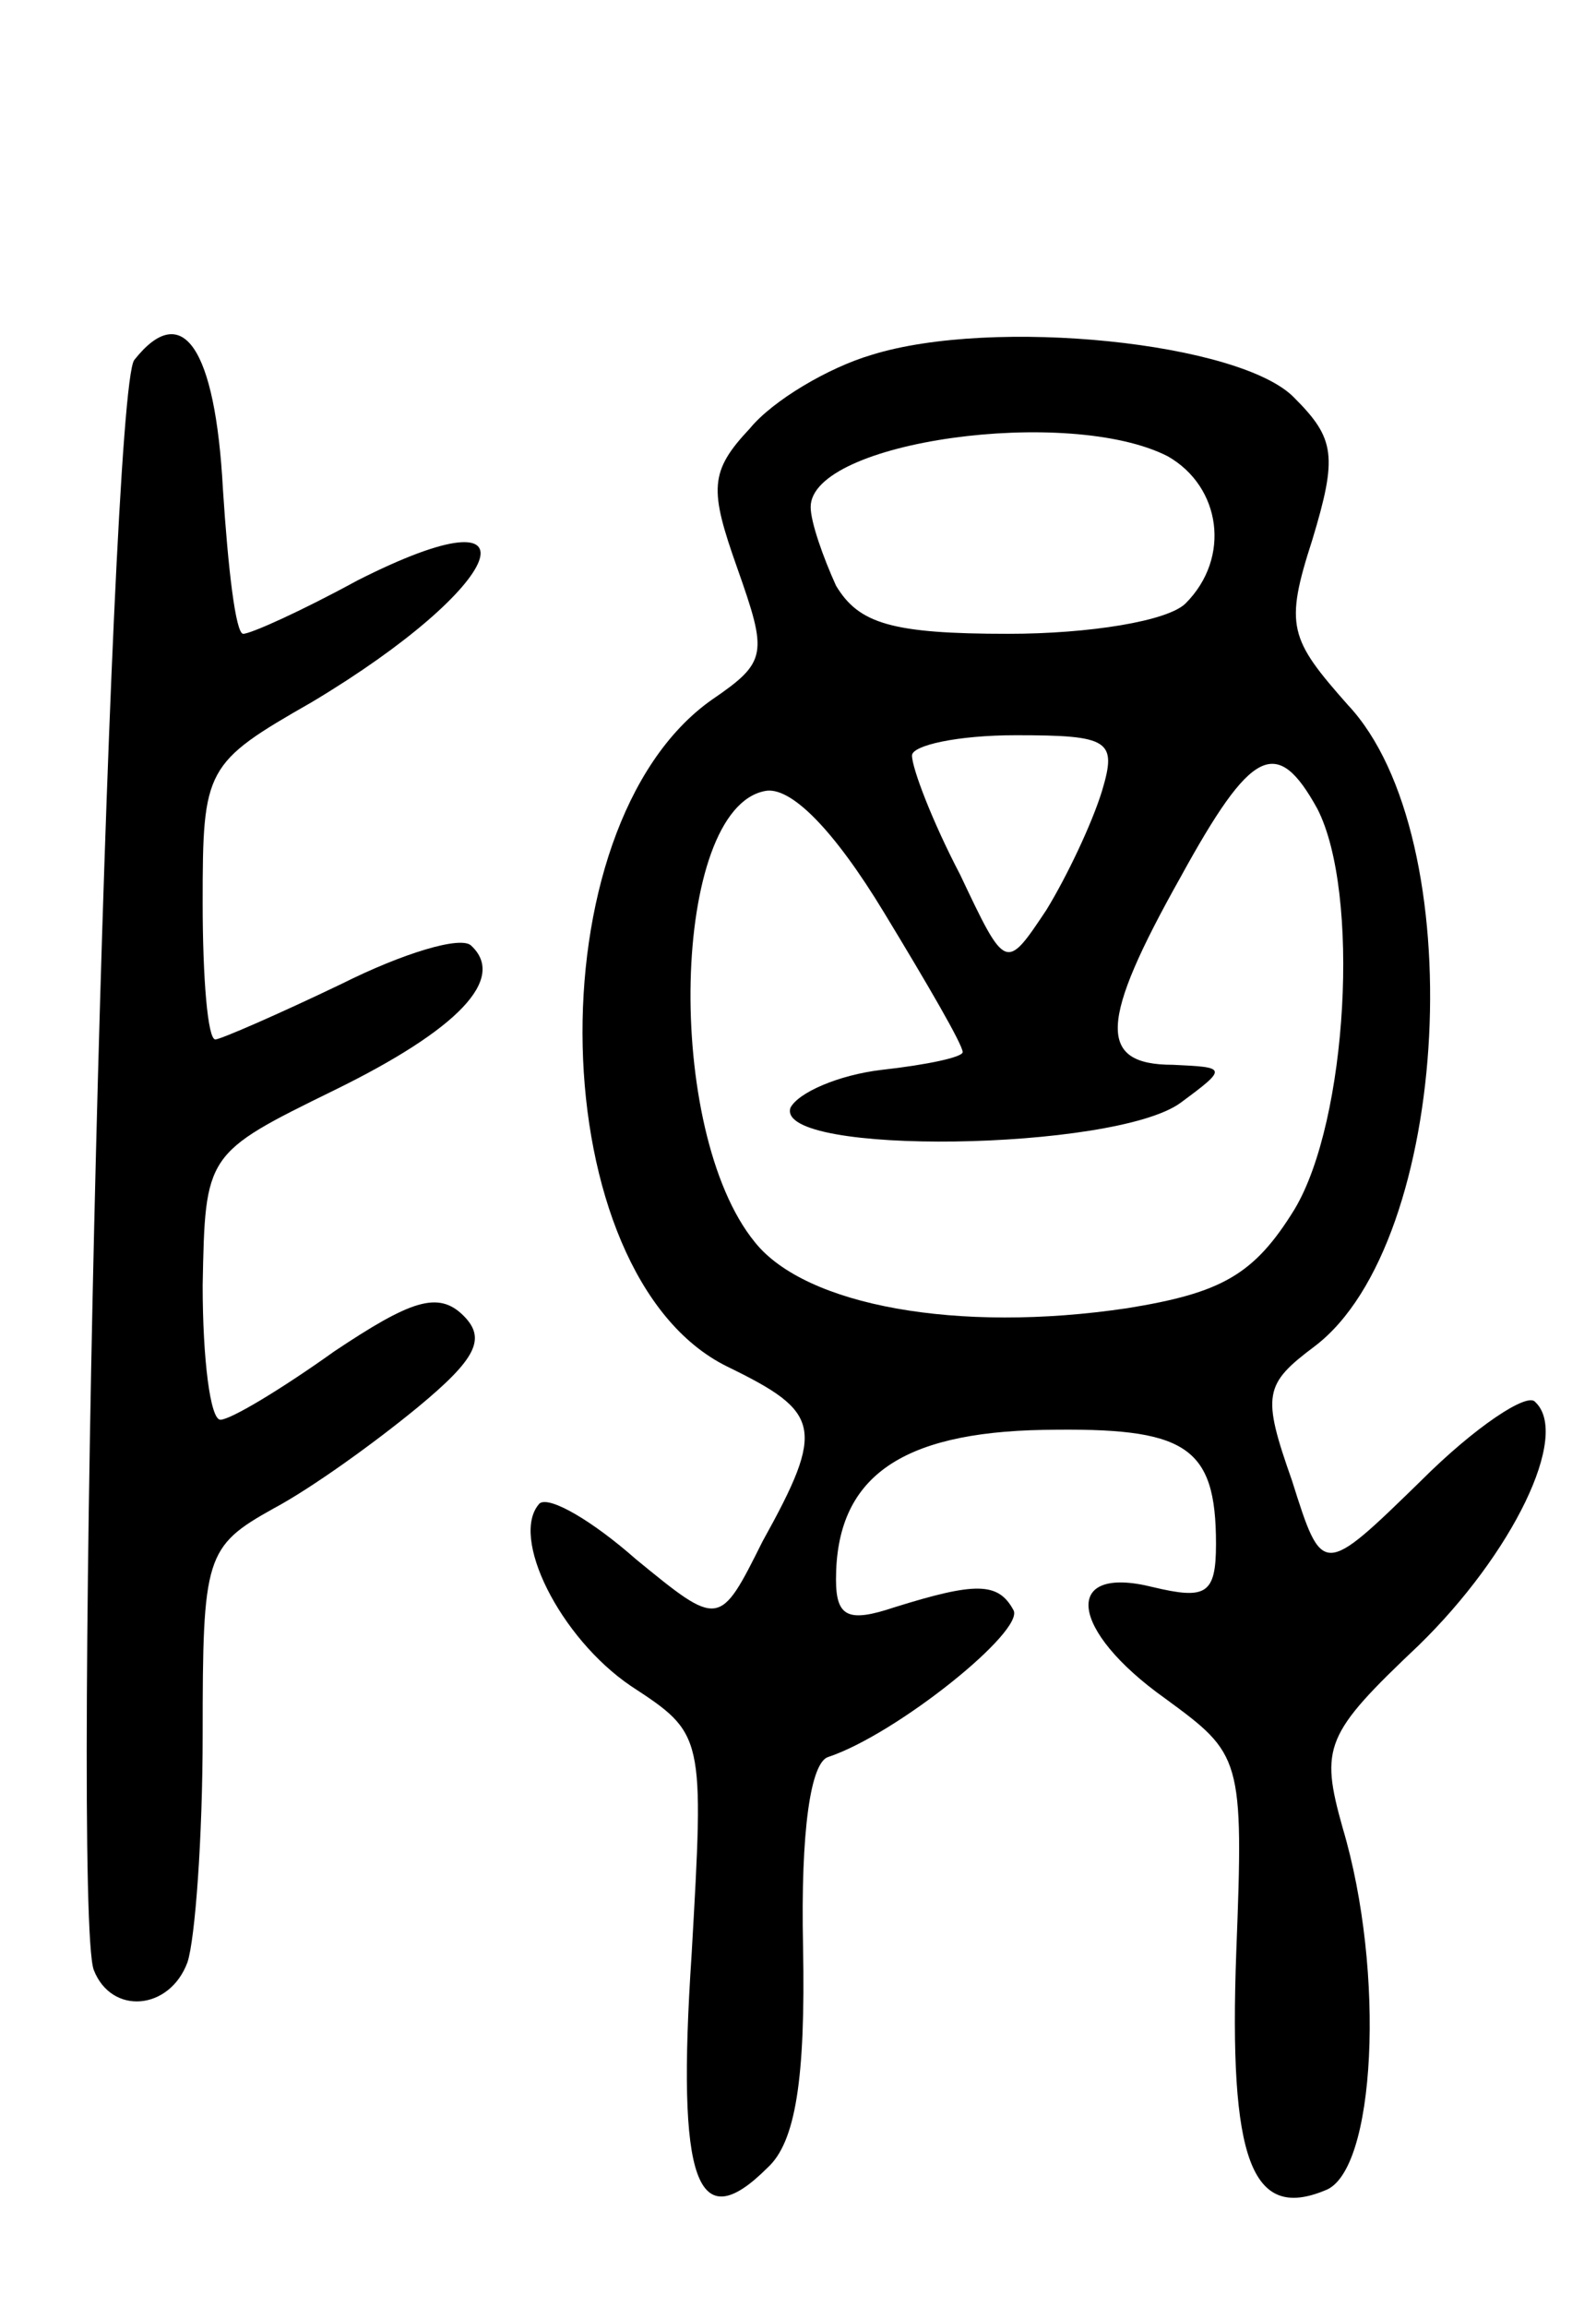 <svg version="1.0" xmlns="http://www.w3.org/2000/svg"
 width="63pt" height="91pt" viewBox="0 0 63 91"
 preserveAspectRatio="xMidYMid meet">
<g transform="translate(0,91) scale(0.1,-0.1)"
fill="#000000" stroke="none">
<path d="M53 768 c-10 -13 -25 -610 -16 -635 7 -18 30 -16 37 3 3 9 6 49 6 90
0 70 1 74 28 89 15 8 40 26 57 40 23 19 27 27 18 36 -10 10 -21 6 -51 -14 -21
-15 -41 -27 -45 -27 -4 0 -7 24 -7 53 1 52 1 52 52 77 49 24 68 44 54 57 -4 4
-27 -3 -51 -15 -25 -12 -48 -22 -50 -22 -3 0 -5 24 -5 54 0 53 1 55 43 79 77
46 93 86 18 48 -22 -12 -42 -21 -45 -21 -3 0 -6 26 -8 57 -3 56 -16 75 -35 51z"/>
<path d="M344 770 c-17 -5 -39 -18 -48 -29 -16 -17 -16 -24 -5 -55 12 -34 12
-37 -10 -52 -71 -50 -67 -227 6 -263 37 -18 39 -24 14 -69 -17 -34 -17 -34
-50 -7 -17 15 -34 25 -38 22 -12 -13 8 -53 36 -72 29 -19 29 -19 24 -106 -6
-90 2 -112 30 -84 11 10 15 35 14 87 -1 46 3 73 10 75 27 9 78 50 73 58 -6 11
-15 11 -47 1 -18 -6 -23 -4 -23 11 0 40 25 58 82 59 56 1 68 -6 68 -45 0 -20
-4 -22 -25 -17 -36 9 -33 -17 5 -44 30 -22 31 -23 28 -100 -3 -82 6 -106 35
-94 20 7 24 86 7 143 -9 32 -7 37 30 72 37 36 60 83 46 96 -3 4 -24 -10 -45
-31 -39 -38 -39 -38 -51 0 -12 34 -11 38 9 53 54 41 62 201 13 253 -23 26 -25
31 -14 65 10 33 9 40 -7 56 -21 22 -119 32 -167 17z m117 -40 c21 -12 25 -40
7 -58 -7 -7 -38 -12 -70 -12 -46 0 -59 4 -68 19 -5 11 -10 25 -10 31 0 26 102
40 141 20z m-26 -132 c-4 -13 -14 -34 -22 -47 -16 -24 -16 -24 -34 14 -11 21
-19 42 -19 47 0 4 18 8 41 8 37 0 40 -2 34 -22z m85 -7 c17 -33 12 -123 -9
-158 -16 -26 -29 -33 -66 -39 -67 -10 -127 1 -147 26 -36 44 -33 171 4 178 10
2 27 -15 47 -48 17 -28 31 -52 31 -55 0 -2 -14 -5 -32 -7 -17 -2 -33 -9 -36
-15 -6 -19 128 -17 154 2 19 14 18 14 -3 15 -30 0 -29 17 3 74 28 51 38 56 54
27z"/>
</g>
</svg>

